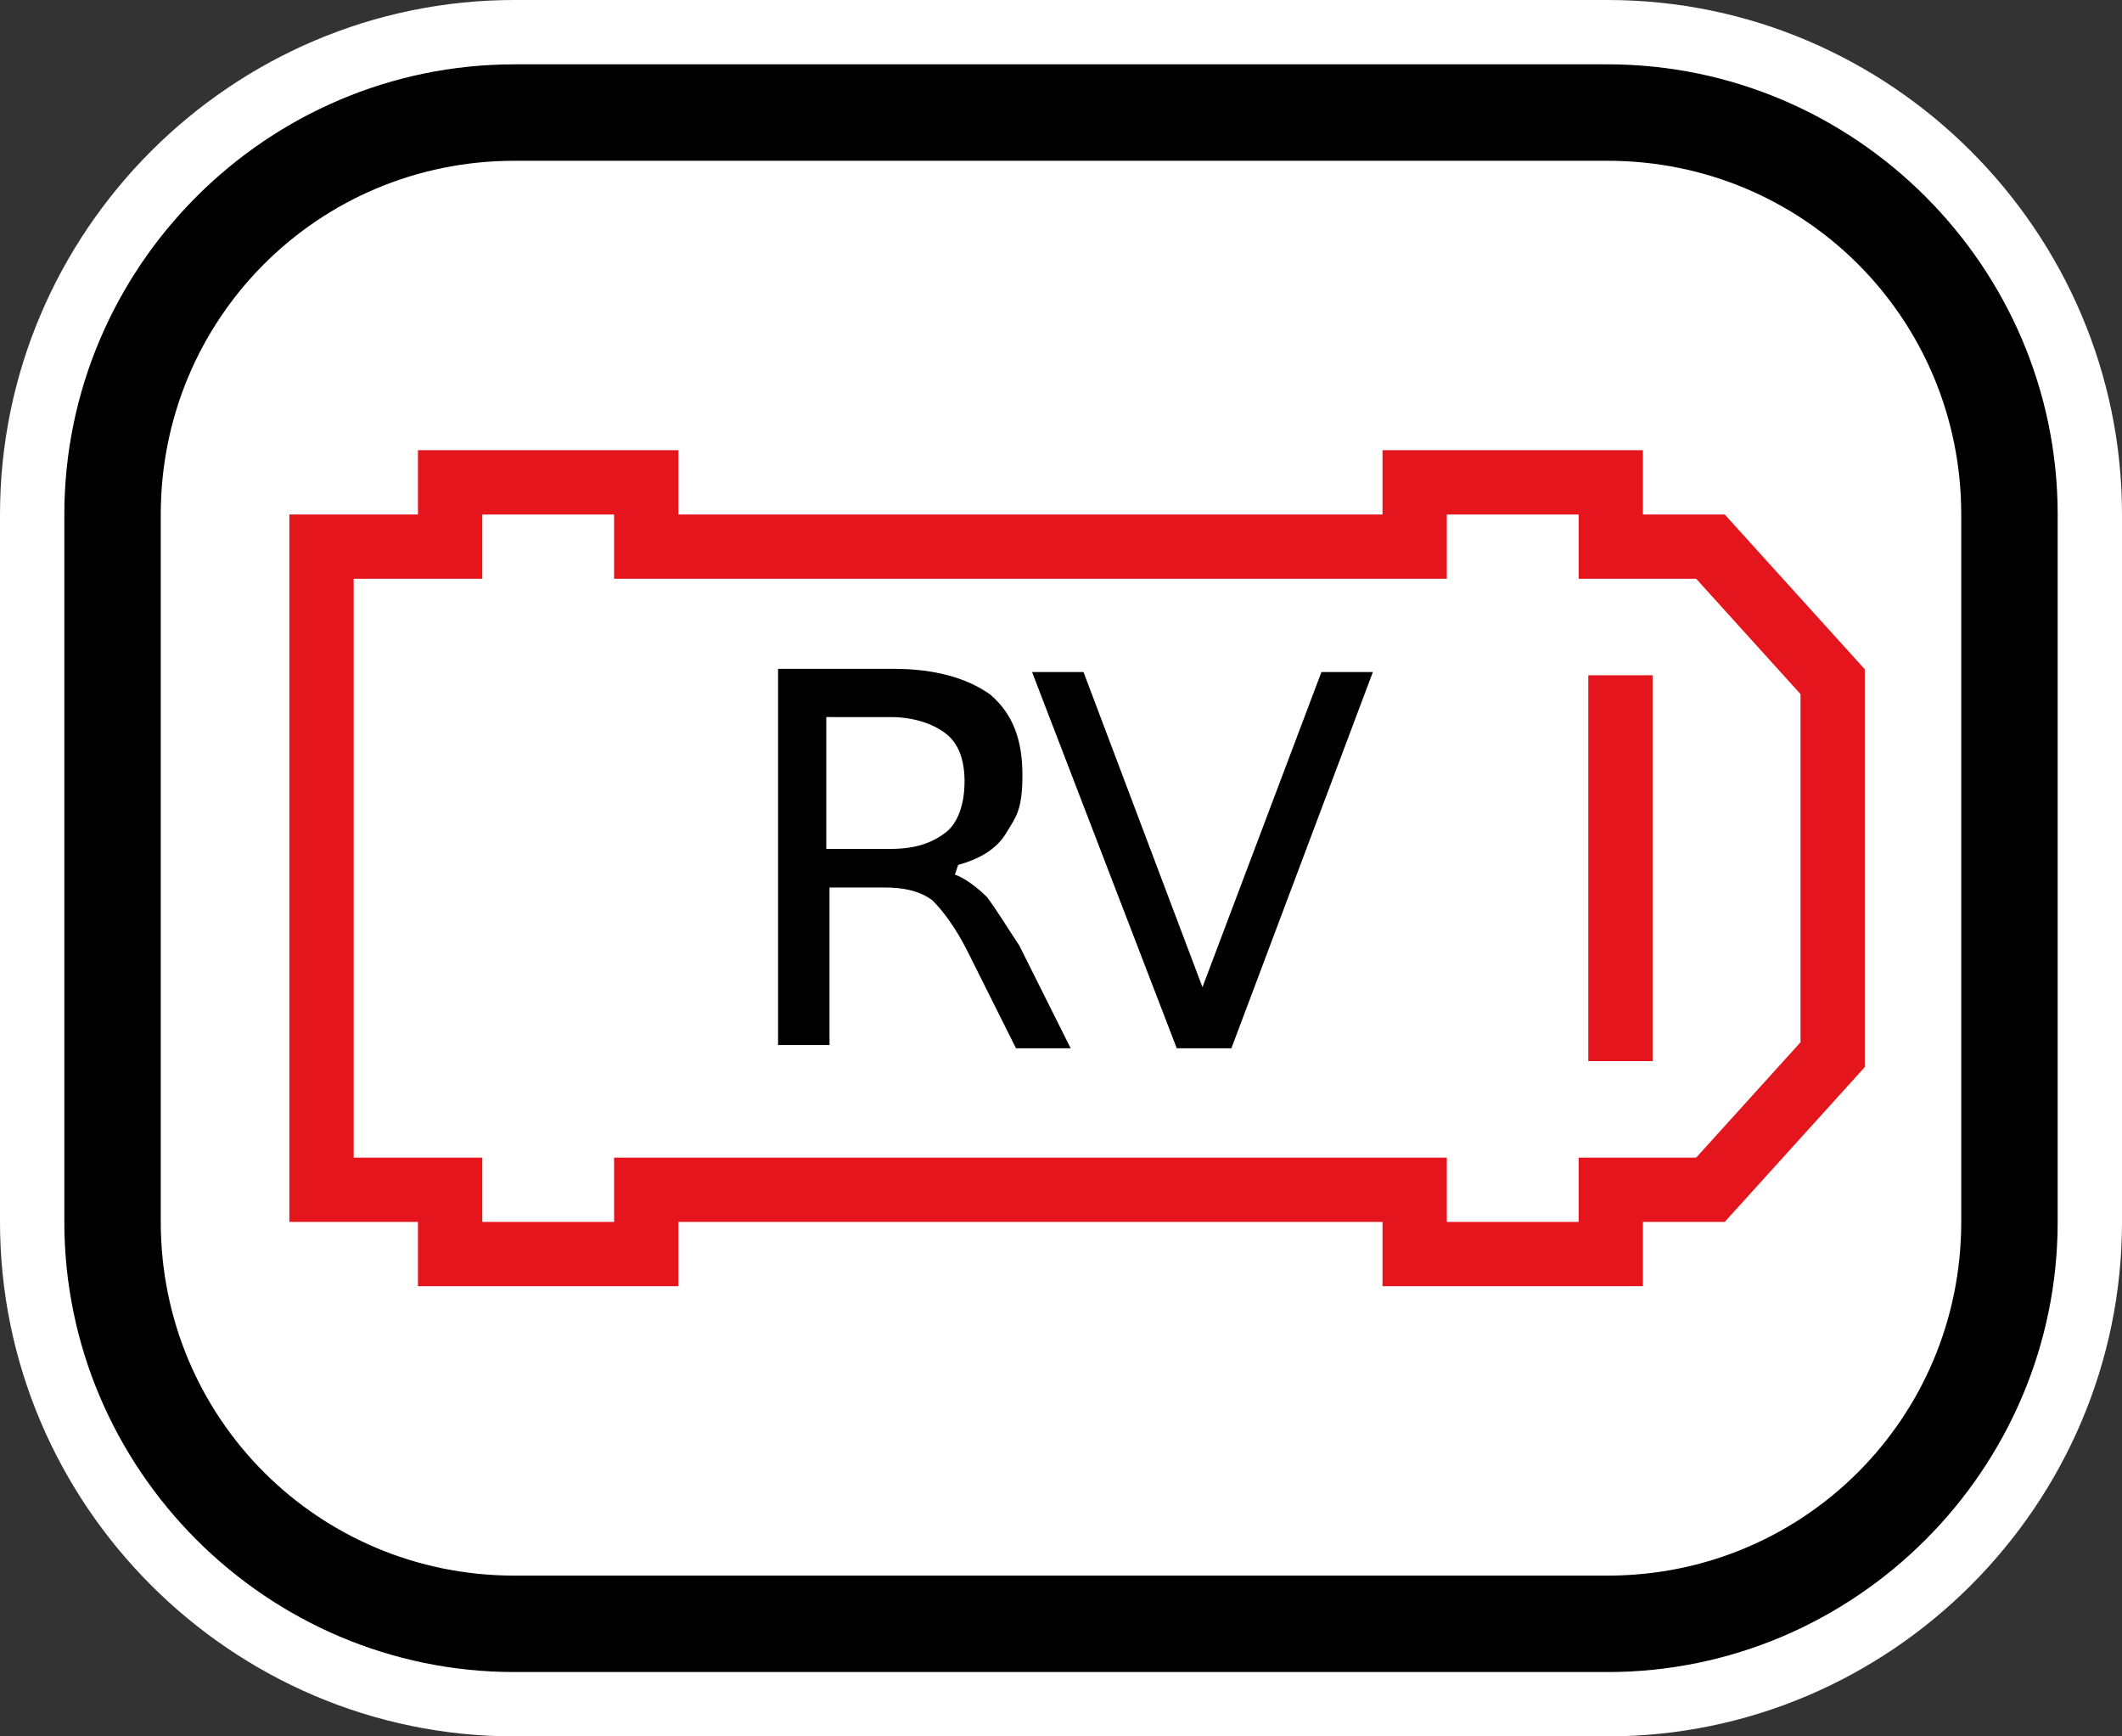 <?xml version="1.0" encoding="UTF-8" standalone="no"?>
<svg
   id="Layer_1"
   version="1.1"
   viewBox="0 0 66 54"
   sodipodi:docname="osp007_a.svg"
   width="66"
   height="54"
   inkscape:version="1.3.2 (091e20e, 2023-11-25, custom)"
   xmlns:inkscape="http://www.inkscape.org/namespaces/inkscape"
   xmlns:sodipodi="http://sodipodi.sourceforge.net/DTD/sodipodi-0.dtd"
   xmlns="http://www.w3.org/2000/svg"
   xmlns:svg="http://www.w3.org/2000/svg"
   xmlns:c2pa="http://c2pa.org/manifest">
  <rect x="0" y="0" width="66" height="54" fill="#333333" stroke="none"/>
  <sodipodi:namedview
     id="namedview5"
     pagecolor="#ffffff"
     bordercolor="#000000"
     borderopacity="0.25"
     inkscape:showpageshadow="2"
     inkscape:pageopacity="0.0"
     inkscape:pagecheckerboard="0"
     inkscape:deskcolor="#d1d1d1"
     inkscape:zoom="33.685185"
     inkscape:cx="33.011545"
     inkscape:cy="27"
     inkscape:window-width="3840"
     inkscape:window-height="2054"
     inkscape:window-x="2869"
     inkscape:window-y="-11"
     inkscape:window-maximized="1"
     inkscape:current-layer="Layer_1" />
  <!-- Generator: Adobe Illustrator 29.3.1, SVG Export Plug-In . SVG Version: 2.1.0 Build 151)  -->
  <defs
     id="defs1">
    <style
       id="style1">
      .st0 {
        fill: #fff;
      }

      .st1 {
        fill: none;
        stroke: #e4151c;
        stroke-miterlimit: 10;
        stroke-width: 2px;
      }
    </style>
  </defs>
  <g
     id="g3">
    <path
       class="st0"
       d="M 16,50.5 C 9.1,50.5 3.5,44.9 3.5,38 V 16 C 3.5,9.1 9.1,3.5 16,3.5 h 34 c 6.9,0 12.5,5.6 12.5,12.5 v 22 c 0,6.9 -5.6,12.5 -12.5,12.5 z"
       id="path1" />
    <path
       d="m 50,5 c 6.1,0 11,4.9 11,11 v 22 c 0,6.1 -4.9,11 -11,11 H 16 C 9.9,49 5,44.1 5,38 V 16 C 5,9.9 9.9,5 16,5 H 50 M 50,2 H 16 C 8.3,2 2,8.3 2,16 v 22 c 0,7.7 6.3,14 14,14 h 34 c 7.7,0 14,-6.3 14,-14 V 16 C 64,8.3 57.7,2 50,2 Z"
       id="path2" />
    <path
       class="st0"
       d="m 50,2 c 7.7,0 14,6.3 14,14 v 22 c 0,7.7 -6.3,14 -14,14 H 16 C 8.3,52 2,45.7 2,38 V 16 C 2,8.3 8.3,2 16,2 H 50 M 50,0 H 16 C 7.2,0 0,7.2 0,16 v 22 c 0,8.8 7.2,16 16,16 h 34 c 8.8,0 16,-7.2 16,-16 V 16 C 66,7.2 58.8,0 50,0 Z"
       id="path3" />
  </g>
  <g
     id="g5">
    <path
       d="m 29.7,27.2 c 0.3,0.1 0.7,0.4 1,0.7 0.3,0.4 0.6,0.9 1,1.5 l 1.6,3.2 h -1.7 l -1.5,-3 C 29.7,28.8 29.3,28.3 29,28 28.6,27.7 28.1,27.6 27.5,27.6 h -1.7 v 4.9 H 24.2 V 20.8 h 3.6 c 1.3,0 2.3,0.3 3,0.8 0.7,0.6 1,1.4 1,2.5 0,1.1 -0.2,1.3 -0.5,1.8 -0.3,0.5 -0.8,0.8 -1.5,1 z m -4,-4.9 v 4.1 h 2 c 0.8,0 1.3,-0.2 1.7,-0.5 0.4,-0.3 0.6,-0.9 0.6,-1.6 0,-0.7 -0.2,-1.2 -0.6,-1.5 -0.4,-0.3 -1,-0.5 -1.7,-0.5 z"
       id="path4" />
    <path
       d="M 36.6,32.6 32.1,20.9 h 1.6 l 3.7,9.8 3.7,-9.8 h 1.6 l -4.4,11.7 c 0,0 -1.8,0 -1.8,0 z"
       id="path5" />
  </g>
  <polygon
     class="st1"
     points="50.1,37 50.1,39 44,39 44,37 20.1,37 20.1,39 14,39 14,37 10,37 10,17 14,17 14,15 20.1,15 20.1,17 44,17 44,15 50.1,15 50.1,17 53.2,17 57,21.2 57,32.8 53.2,37 "
     id="polygon5" />
  <line
     class="st1"
     x1="50.4"
     y1="21"
     x2="50.4"
     y2="33"
     id="line5" />
</svg>
